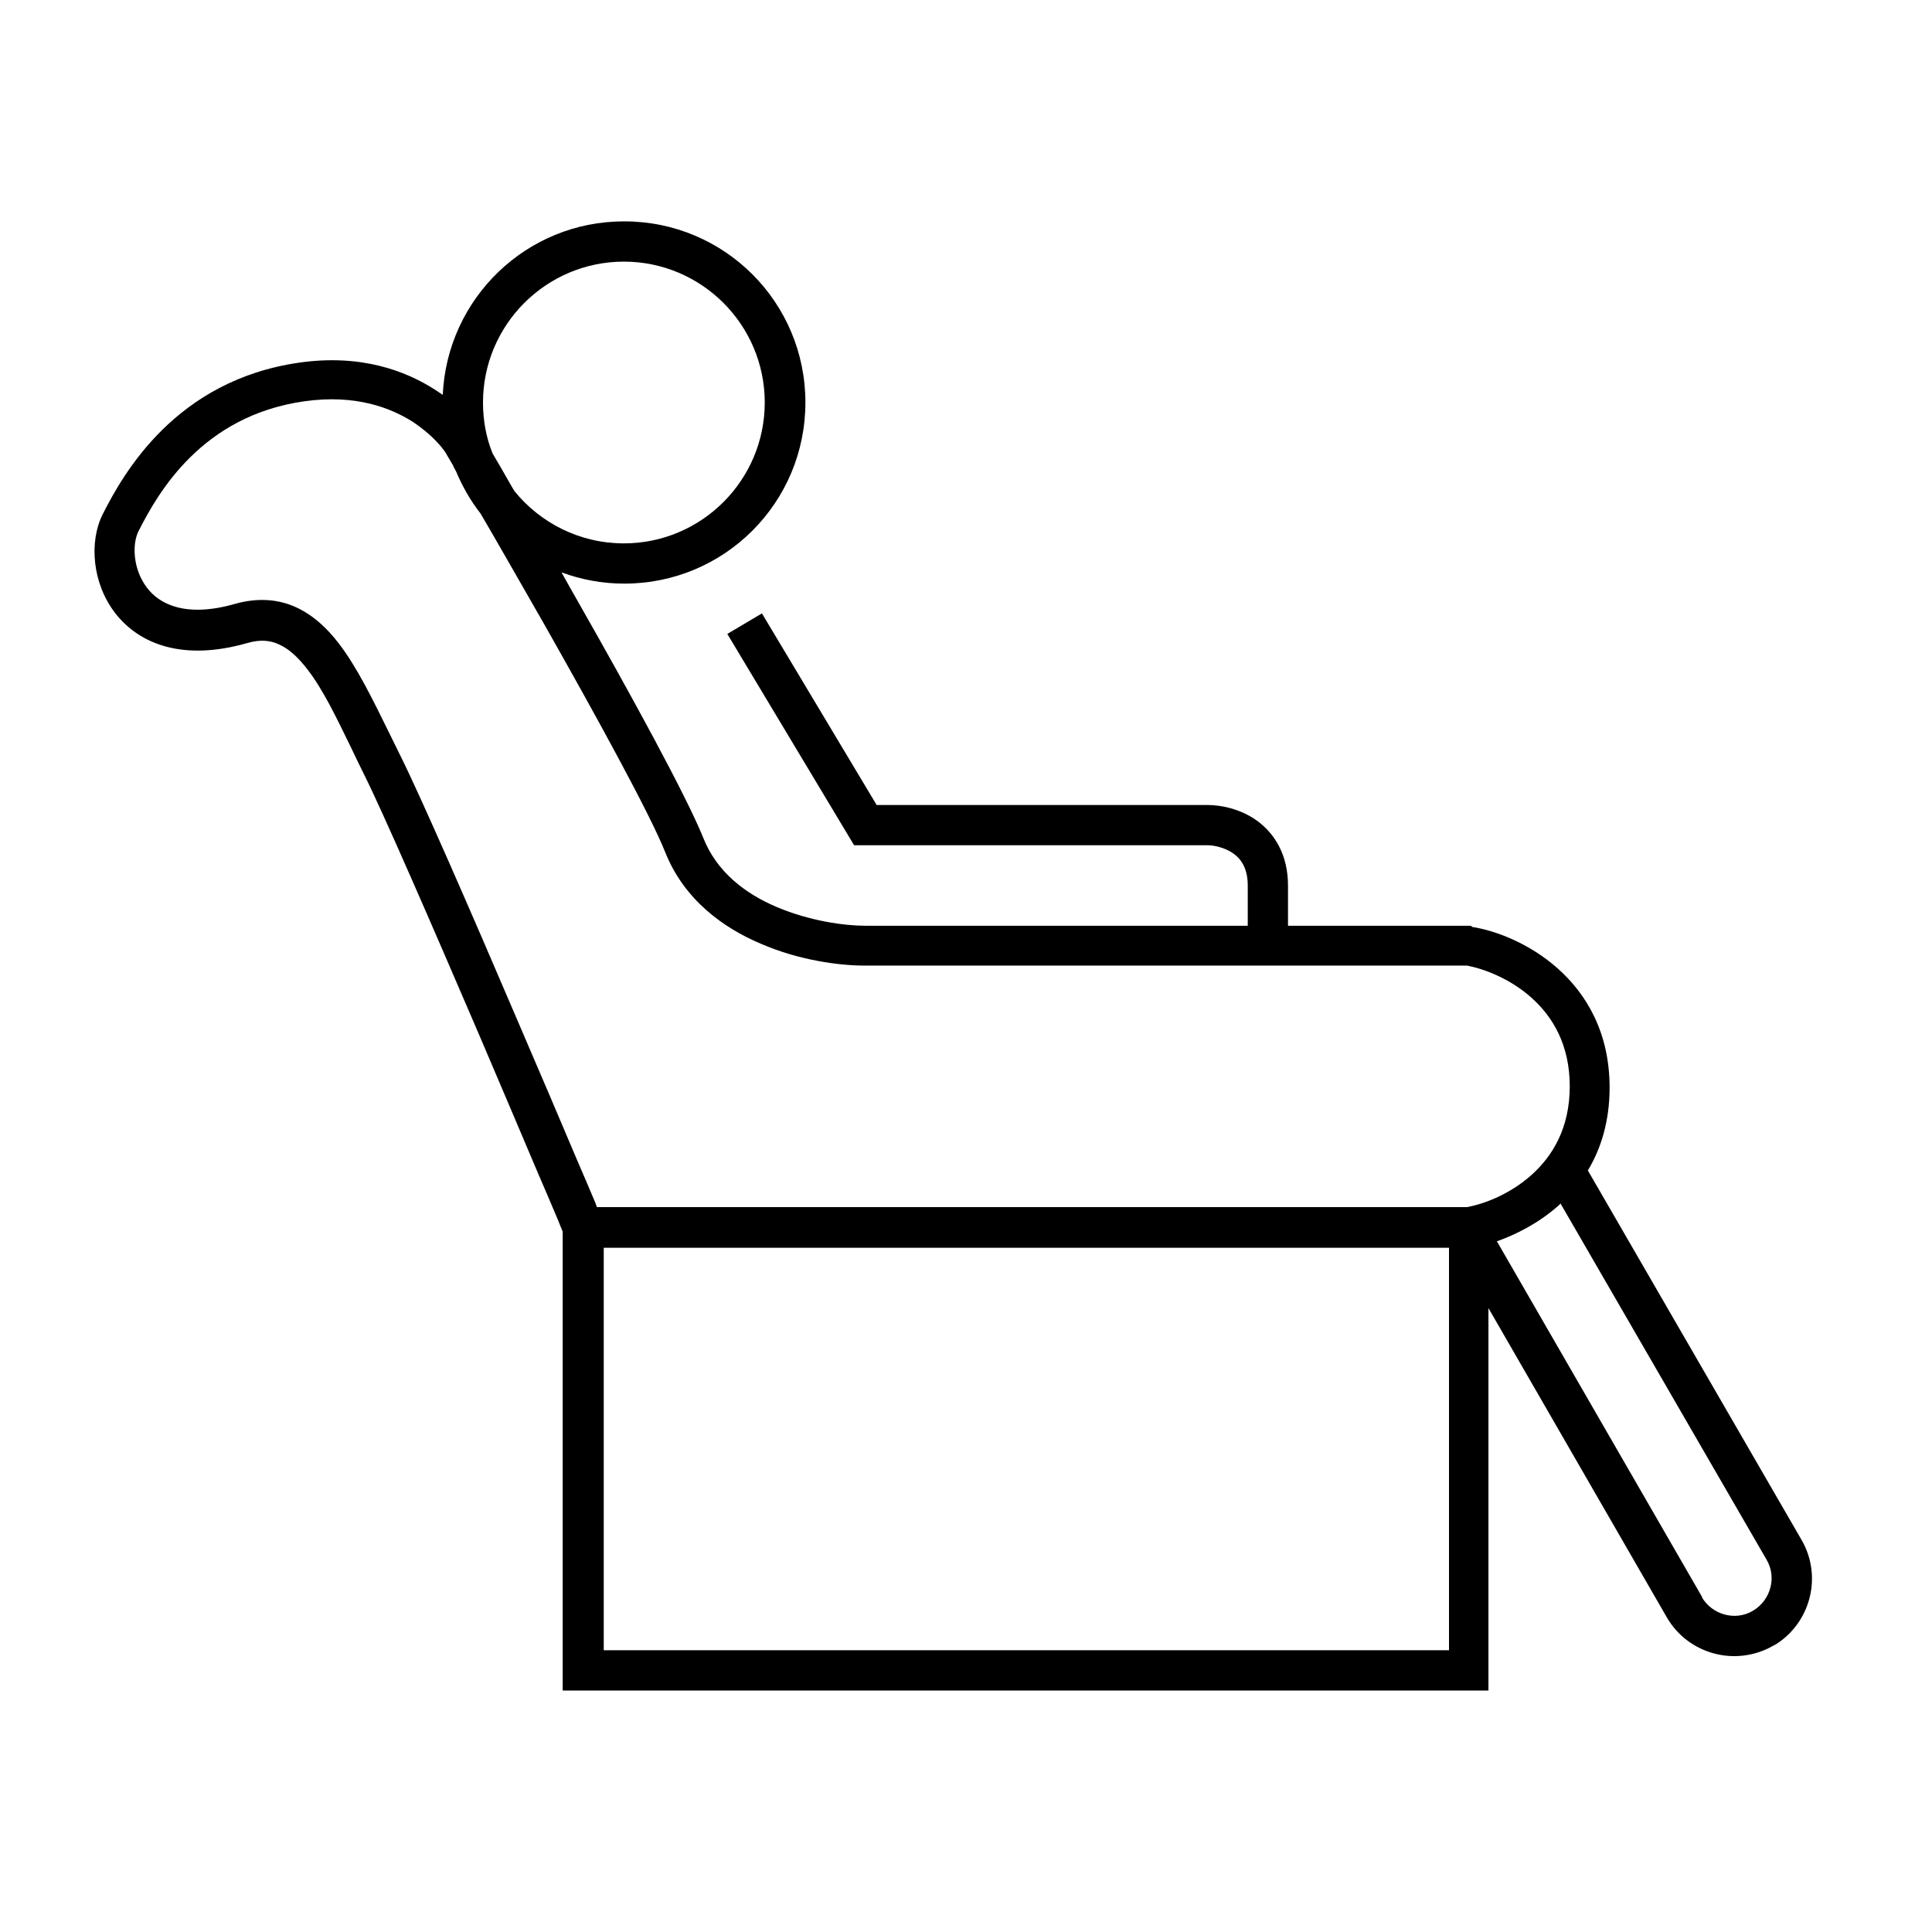 <svg width="48" height="48" xmlns="http://www.w3.org/2000/svg"><path fill-rule="evenodd" clip-rule="evenodd" d="m15.5,6.5c-1.93,0-3.5,1.57-3.5,3.5,0,.45.08.88.24,1.27.12.2.27.46.44.76l.1.17c.64.79,1.62,1.3,2.72,1.3,1.93,0,3.5-1.57,3.5-3.5s-1.57-3.5-3.5-3.5zm0-1c-2.42,0-4.39,1.91-4.5,4.31-.06-.04-.12-.08-.18-.12-.74-.48-1.86-.9-3.39-.68-3.06.44-4.36,2.74-4.88,3.77-.34.68-.26,1.71.31,2.45.62.8,1.72,1.19,3.27.75.33-.1.59-.07.8.03.23.1.46.3.7.61.39.5.72,1.19,1.1,1.97h0c.1.21.2.42.31.64.49.98,1.73,3.84,2.86,6.47.56,1.31,1.09,2.56,1.48,3.48.2.46.36.84.47,1.1l.13.32V42h23v-9.5l4.43,7.68,0,0c.53.92,1.71,1.24,2.64.71l.06-.03,0,0c.88-.55,1.17-1.7.65-2.6l0,0-5.31-9.18c.33-.55.54-1.23.54-2.06,0-1.36-.57-2.32-1.29-2.96-.71-.63-1.55-.94-2.12-1.03L36.54,23h-4.54v-1c0-.76-.33-1.29-.77-1.61C30.81,20.09,30.33,20,30,20h-8.22l-2.85-4.76-.86.51L21.22,21h8.78c.17,0,.44.06.65.21.18.13.35.36.35.79v1h-9.5c-.53,0-1.38-.12-2.19-.46-.81-.34-1.51-.89-1.84-1.73-.42-1.04-1.81-3.58-3.08-5.81-.15-.26-.3-.53-.44-.78.49.18,1.01.28,1.56.28,2.49,0,4.5-2.01,4.5-4.5,0-2.49-2.01-4.5-4.5-4.5zm-4.23,6.1.06.11c.16.38.36.73.61,1.05.44.75.99,1.72,1.57,2.73,1.28,2.26,2.64,4.73,3.02,5.69.47,1.17,1.43,1.87,2.38,2.27.95.41,1.94.54,2.58.54h14.96c.42.08,1.06.32,1.59.79.53.47.96,1.17.96,2.21s-.43,1.74-.96,2.21c-.53.47-1.16.71-1.59.79H14.83l-.04-.11c-.11-.26-.27-.64-.47-1.1-.39-.92-.92-2.17-1.49-3.49-1.12-2.62-2.38-5.51-2.89-6.53-.09-.19-.19-.38-.28-.57-.39-.79-.78-1.6-1.24-2.2-.29-.38-.64-.71-1.08-.91-.45-.2-.95-.23-1.49-.08-1.25.36-1.9,0-2.2-.4-.35-.46-.37-1.08-.21-1.4.49-.97,1.58-2.87,4.12-3.23,1.27-.18,2.15.16,2.71.52.28.19.49.38.62.53.07.07.11.13.14.17.01.02.03.03.03.04l0,0,.2.34zM15,41V31h21v10h-21zm27.29-1.32-5.1-8.84c.48-.17,1.03-.45,1.51-.87.02-.02.05-.04.07-.07l5.12,8.85c.26.44.1,1.01-.34,1.27l0,0c-.44.26-1.01.1-1.27-.34v0z"/></svg>